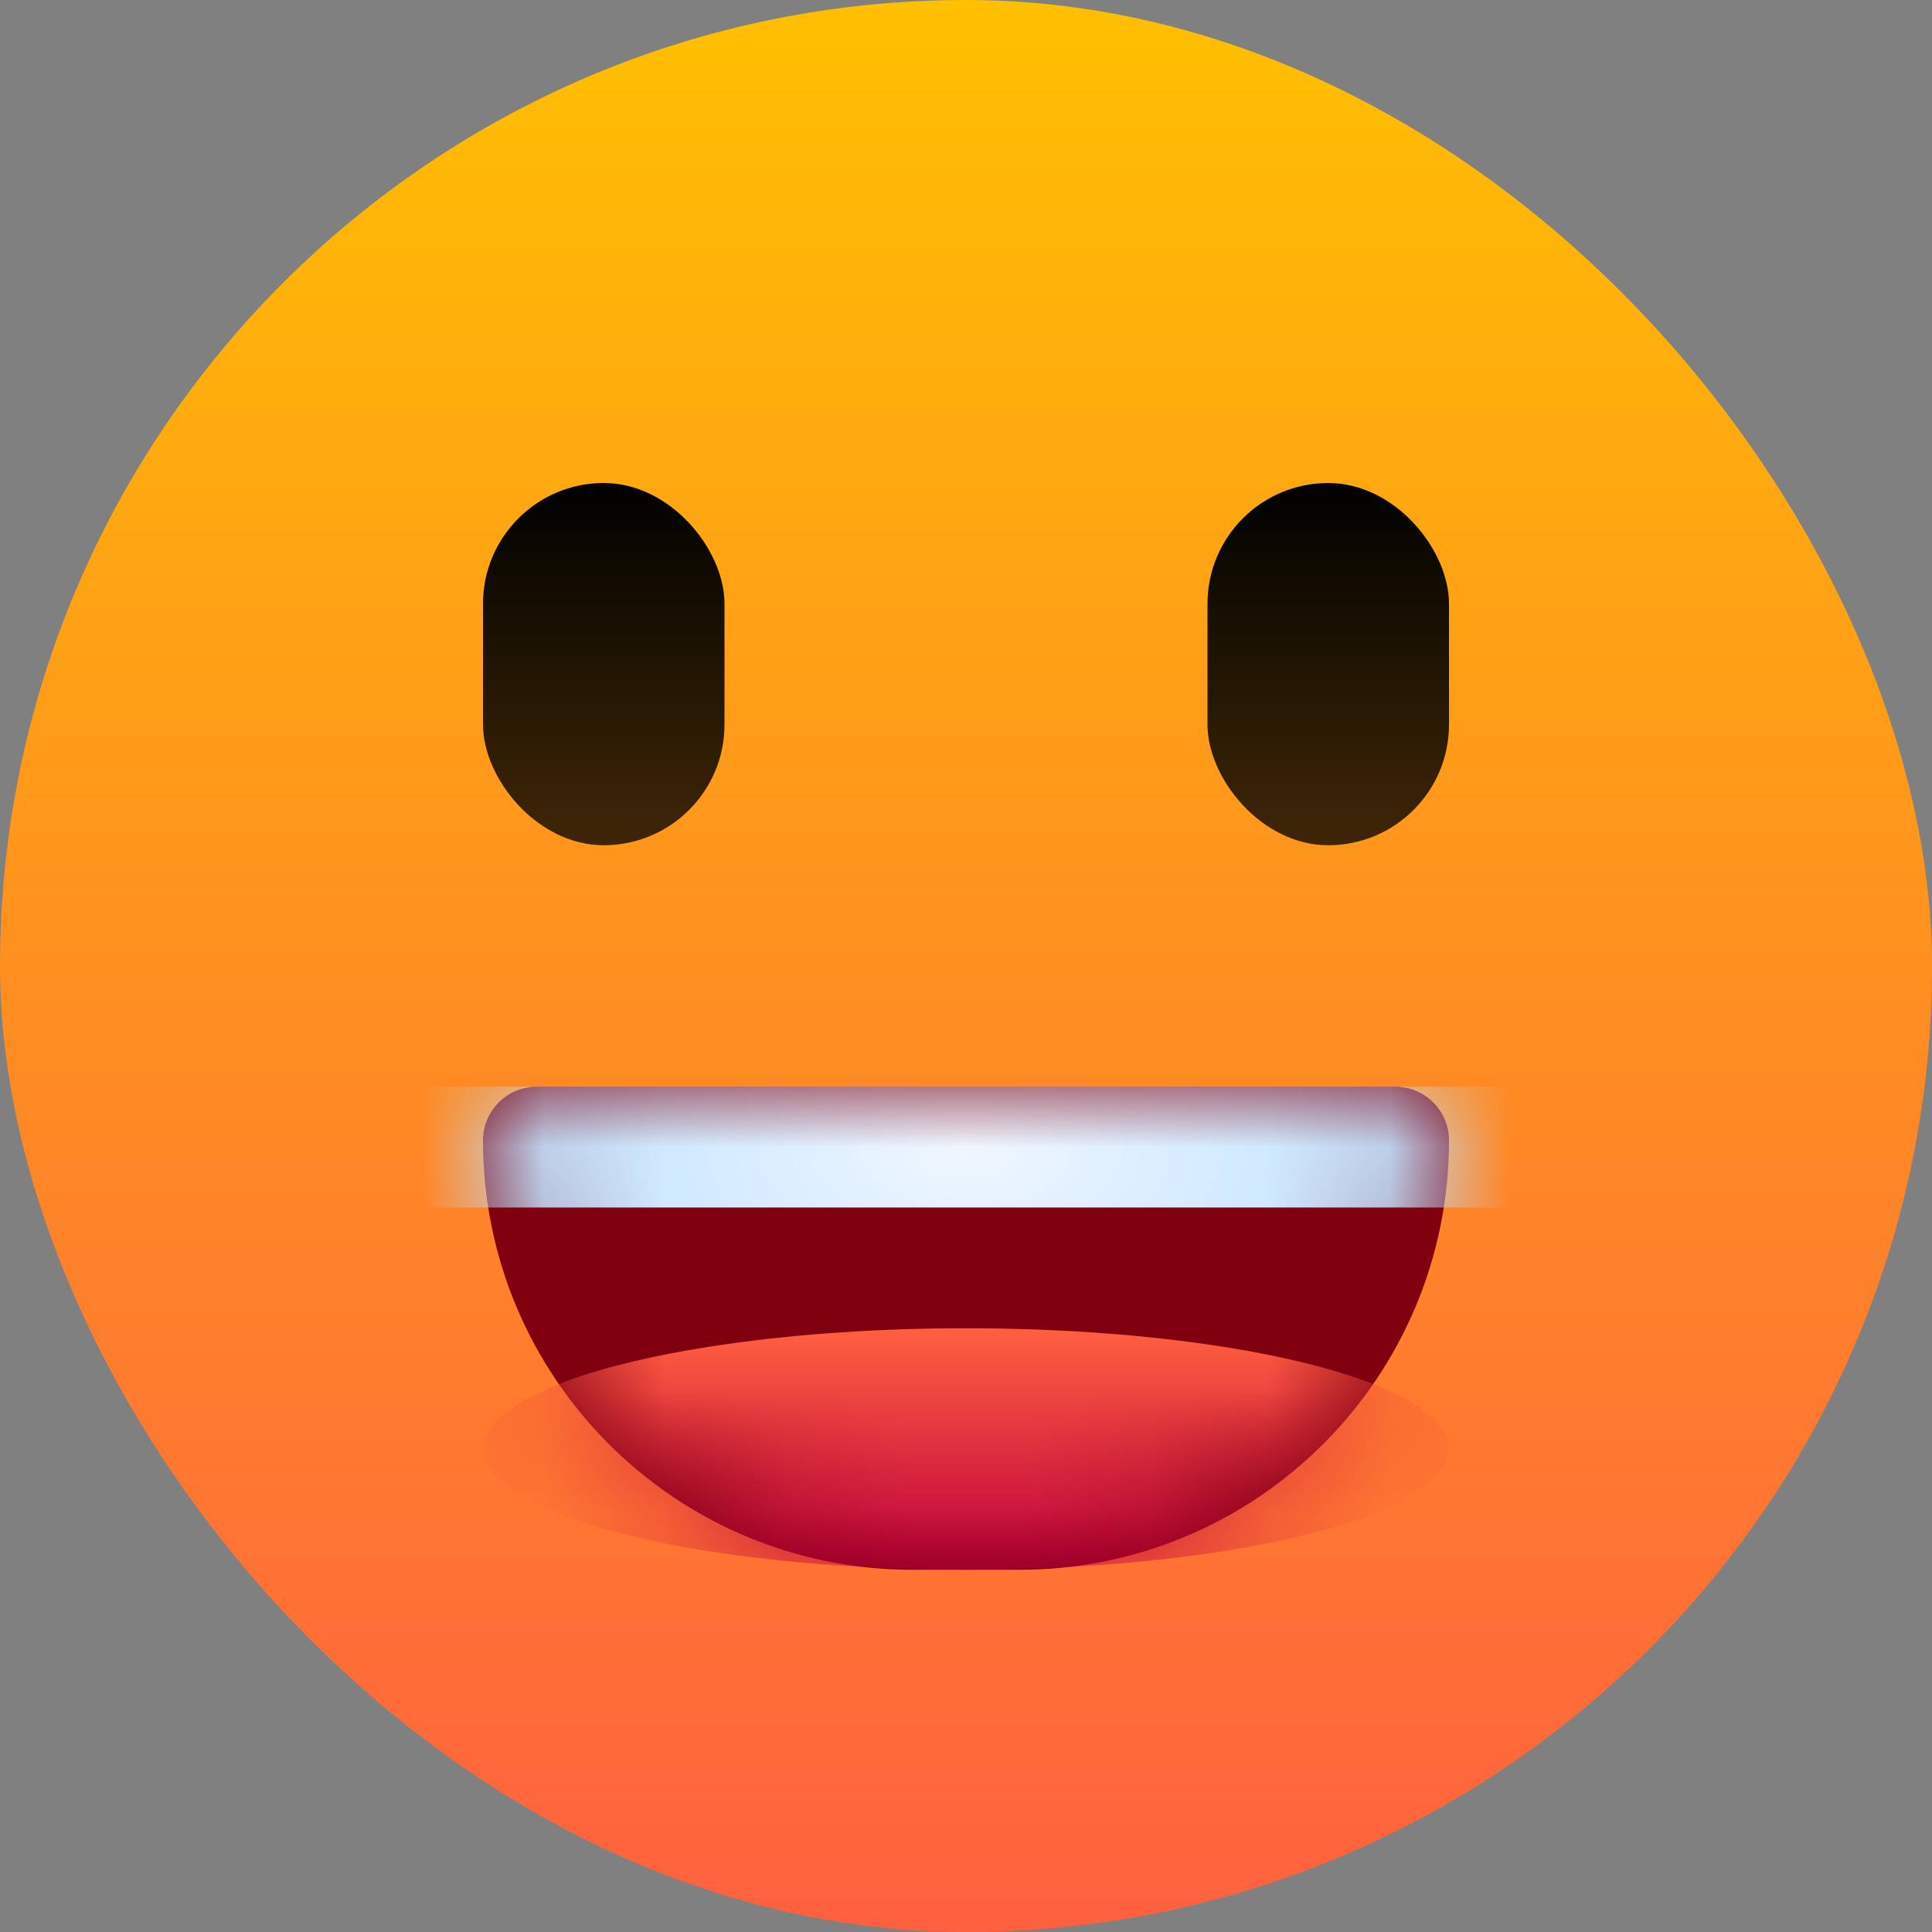 <svg width="16" height="16" viewBox="0 0 16 16" fill="none" xmlns="http://www.w3.org/2000/svg">
<rect x="0" y="0" width="16" height="16" fill="#808080" stroke="none"/>
<g clip-path="url(#clip0_379_6)">
<rect width="16" height="16" rx="8" fill="url(#paint0_linear_379_6)"/>
<rect x="4" y="4" width="2" height="3" rx="1" fill="url(#paint1_linear_379_6)"/>
<rect x="10" y="4" width="2" height="3" rx="1" fill="url(#paint2_linear_379_6)"/>
<path d="M4 9.444C4 9.199 4.199 9 4.444 9H11.556C11.801 9 12 9.199 12 9.444V9.444C12 11.408 10.408 13 8.444 13H7.556C5.592 13 4 11.408 4 9.444V9.444Z" fill="#800010"/>
<mask id="mask0_379_6" style="mask-type:alpha" maskUnits="userSpaceOnUse" x="4" y="9" width="8" height="4">
<path d="M4 9.444C4 9.199 4.199 9 4.444 9H11.556C11.801 9 12 9.199 12 9.444V9.444C12 11.408 10.408 13 8.444 13H7.556C5.592 13 4 11.408 4 9.444V9.444Z" fill="#800010"/>
</mask>
<g mask="url(#mask0_379_6)">
<ellipse cx="8" cy="12" rx="4" ry="1" fill="url(#paint3_linear_379_6)"/>
<rect x="3" y="9" width="10" height="1" fill="url(#paint4_radial_379_6)"/>
</g>
</g>
<defs>
<linearGradient id="paint0_linear_379_6" x1="8" y1="0" x2="8" y2="16" gradientUnits="userSpaceOnUse">
<stop stop-color="#FFC000"/>
<stop offset="1" stop-color="#FF6040"/>
</linearGradient>
<linearGradient id="paint1_linear_379_6" x1="5" y1="4" x2="5" y2="7" gradientUnits="userSpaceOnUse">
<stop/>
<stop offset="1" stop-opacity="0.75"/>
</linearGradient>
<linearGradient id="paint2_linear_379_6" x1="11" y1="4" x2="11" y2="7" gradientUnits="userSpaceOnUse">
<stop/>
<stop offset="1" stop-opacity="0.75"/>
</linearGradient>
<linearGradient id="paint3_linear_379_6" x1="8" y1="11" x2="8" y2="13" gradientUnits="userSpaceOnUse">
<stop stop-color="#FF6040"/>
<stop offset="1" stop-color="#C00040"/>
</linearGradient>
<radialGradient id="paint4_radial_379_6" cx="0" cy="0" r="1" gradientUnits="userSpaceOnUse" gradientTransform="translate(8 9.5) rotate(90) scale(3 4.998)">
<stop stop-color="#F0F6FF"/>
<stop offset="1" stop-color="#B0DDFF"/>
</radialGradient>
<clipPath id="clip0_379_6">
<rect width="16" height="16" fill="white"/>
</clipPath>
</defs>
</svg>
